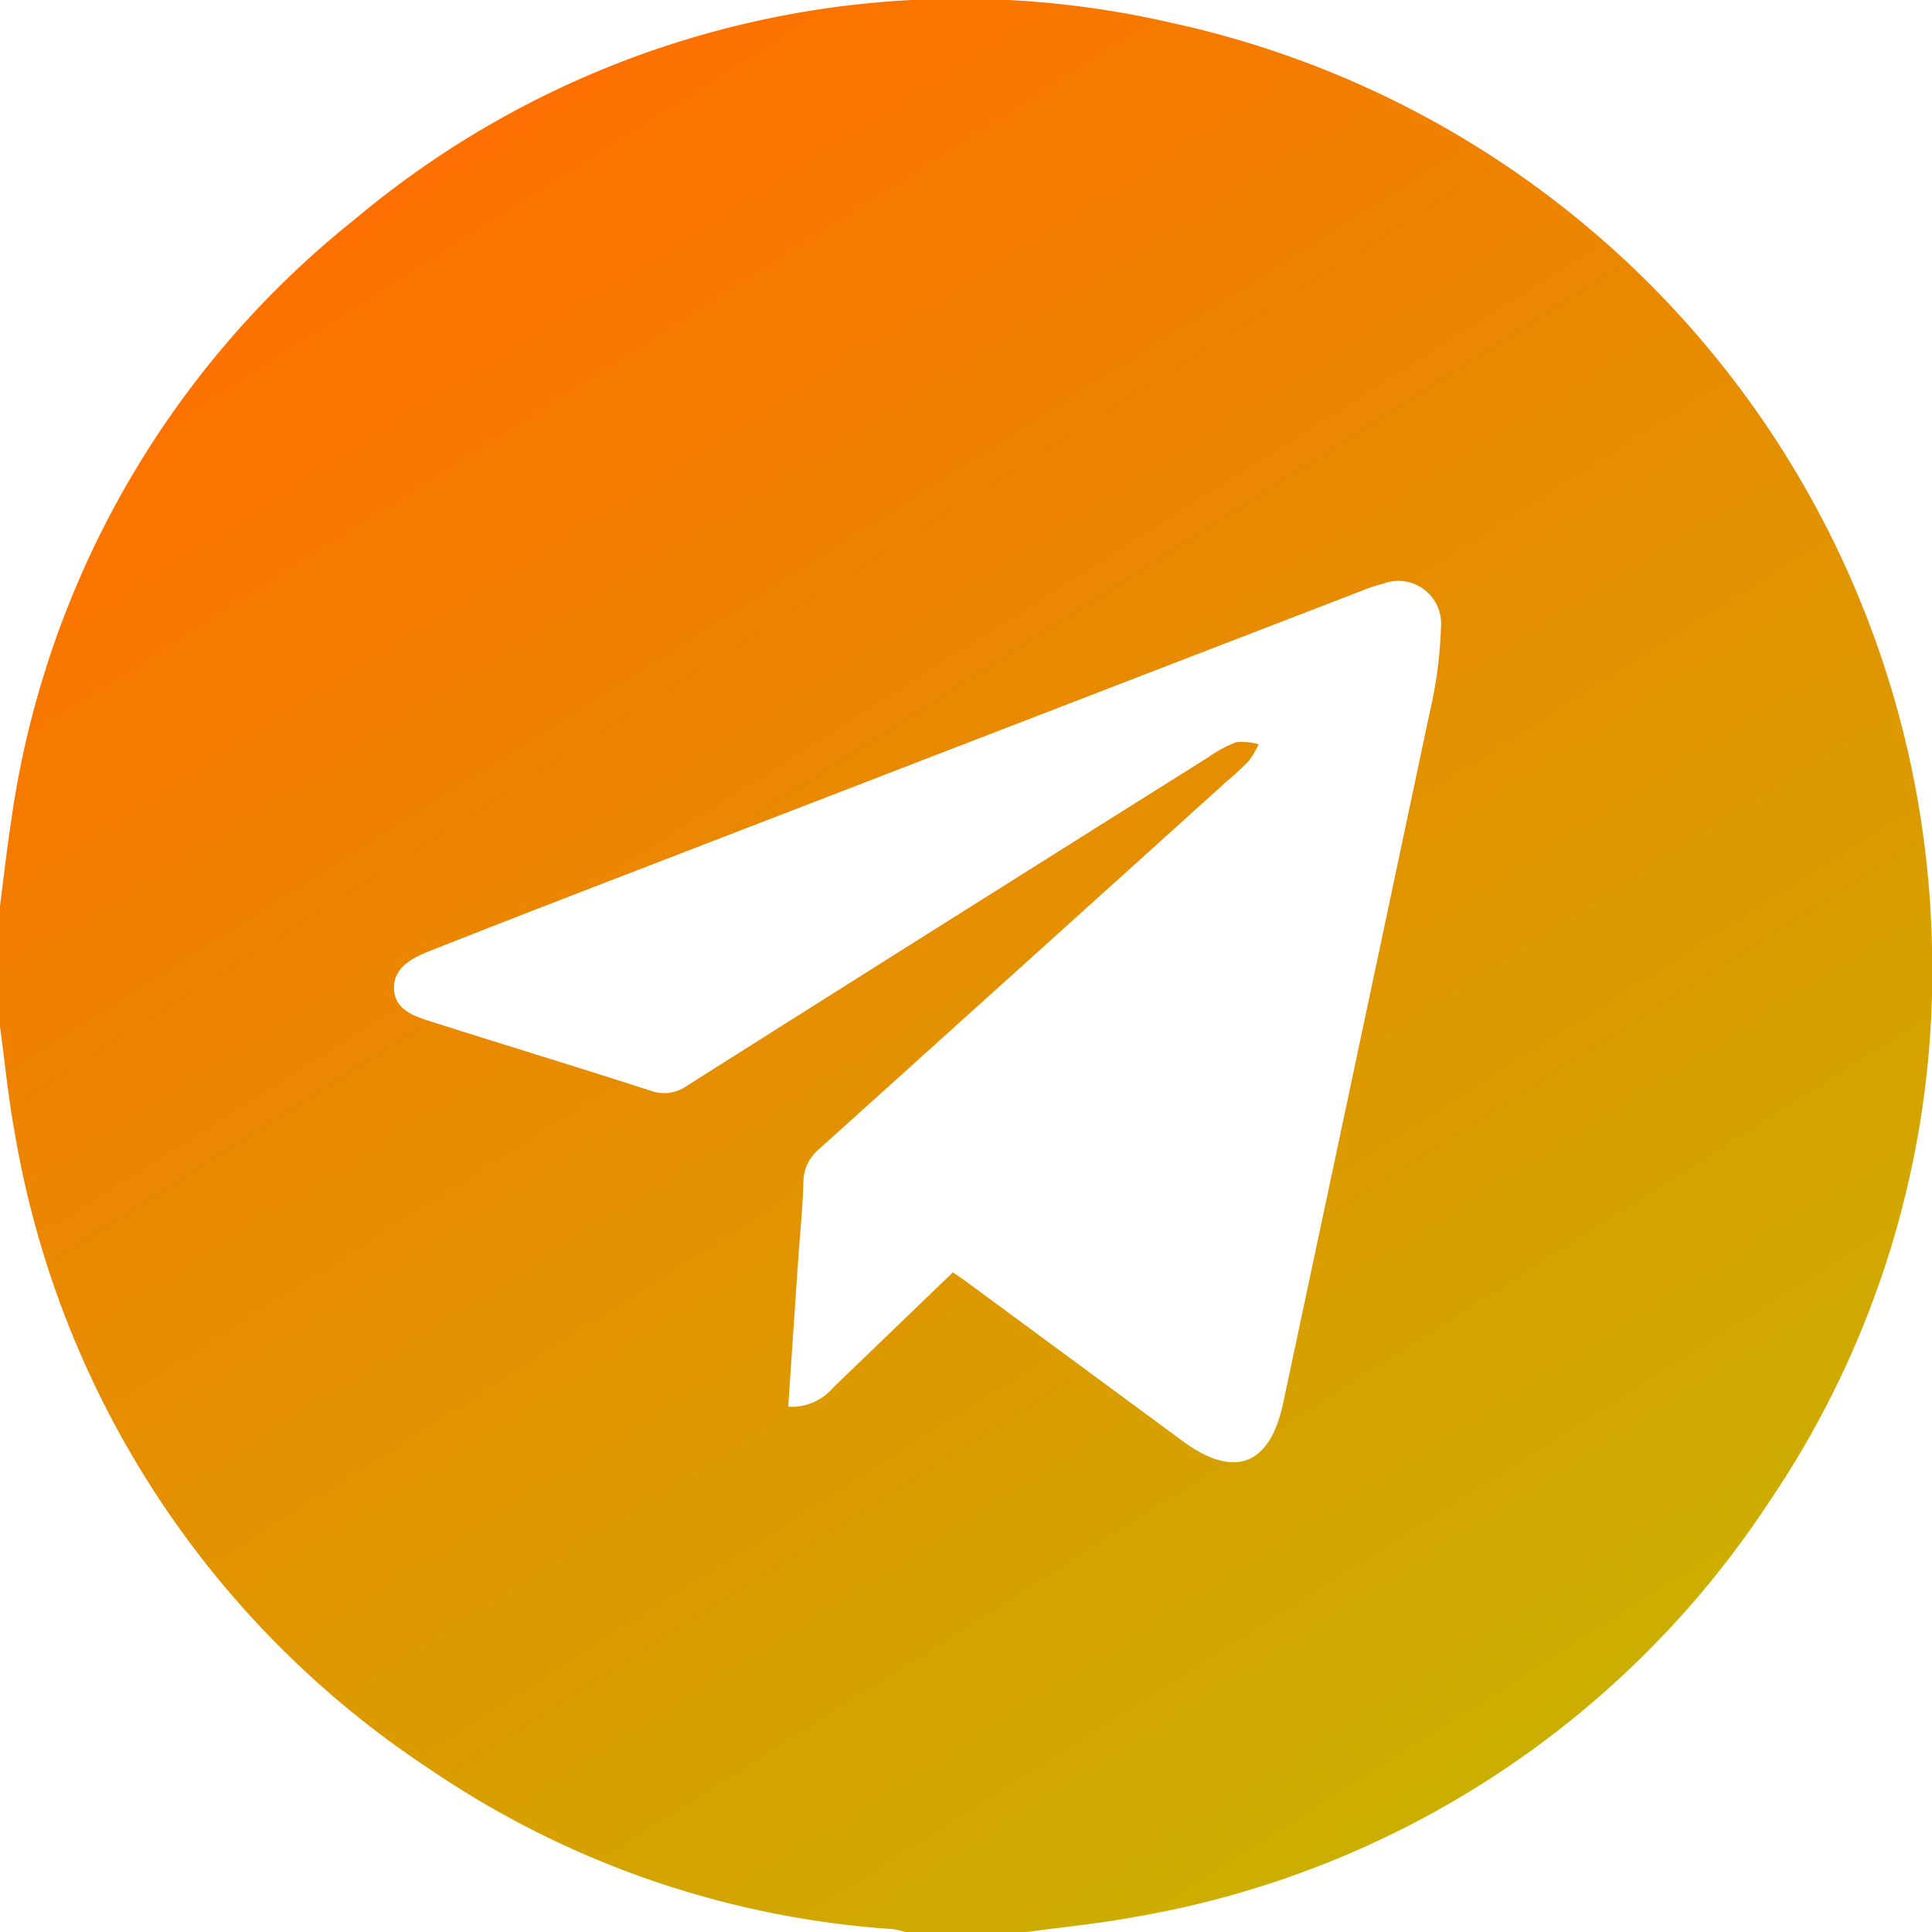 <svg xmlns="http://www.w3.org/2000/svg" xmlns:xlink="http://www.w3.org/1999/xlink" width="50.082" height="50.084" viewBox="0 0 50.082 50.084">
  <defs>
    <linearGradient id="linear-gradient" x1="0.241" y1="0.044" x2="0.815" y2="0.949" gradientUnits="objectBoundingBox">
      <stop offset="0" stop-color="#ff6e00"/>
      <stop offset="1" stop-color="#c8b200"/>
    </linearGradient>
  </defs>
  <g id="Group_4277" data-name="Group 4277" transform="translate(0 0)">
    <g id="Group_4278" data-name="Group 4278" transform="translate(0 0)">
      <path id="Path_4163" data-name="Path 4163" d="M0,27.473v-3.13c.092-.708.171-1.418.279-2.124A24.27,24.27,0,0,1,9.2,6.543,24.392,24.392,0,0,1,30.4,1.46,25.033,25.033,0,0,1,50.077,25.243a24.491,24.491,0,0,1-4.183,14.5A24.643,24.643,0,0,1,29.4,50.556c-.924.172-1.865.261-2.8.389h-3.13a2.082,2.082,0,0,0-.327-.077,24.181,24.181,0,0,1-11.956-4.115A24.674,24.674,0,0,1,.39,30.271c-.172-.925-.262-1.865-.39-2.8m24.7,6.371c.148.1.283.194.413.29q2.774,2.043,5.547,4.087c1.335.982,2.256.634,2.6-.977q1.9-8.928,3.789-17.857a11.432,11.432,0,0,0,.308-2.357,1.106,1.106,0,0,0-1.48-1.044,4.607,4.607,0,0,0-.6.2q-8.65,3.335-17.3,6.673c-2.276.879-4.554,1.752-6.822,2.65-.451.178-.971.431-.941,1s.593.719,1.058.867c1.86.589,3.728,1.158,5.585,1.758a1.016,1.016,0,0,0,.951-.125q6.749-4.269,13.513-8.515a3.229,3.229,0,0,1,.726-.392,1.551,1.551,0,0,1,.58.055,2.409,2.409,0,0,1-.255.431,7.777,7.777,0,0,1-.573.531q-5.279,4.766-10.562,9.527a1.12,1.12,0,0,0-.411.878c-.02.716-.1,1.43-.145,2.145-.084,1.215-.165,2.431-.248,3.659a1.409,1.409,0,0,0,1.162-.492L24.7,33.844" transform="translate(0 -0.861)" fill="url(#linear-gradient)"/>
    </g>
  </g>
</svg>
